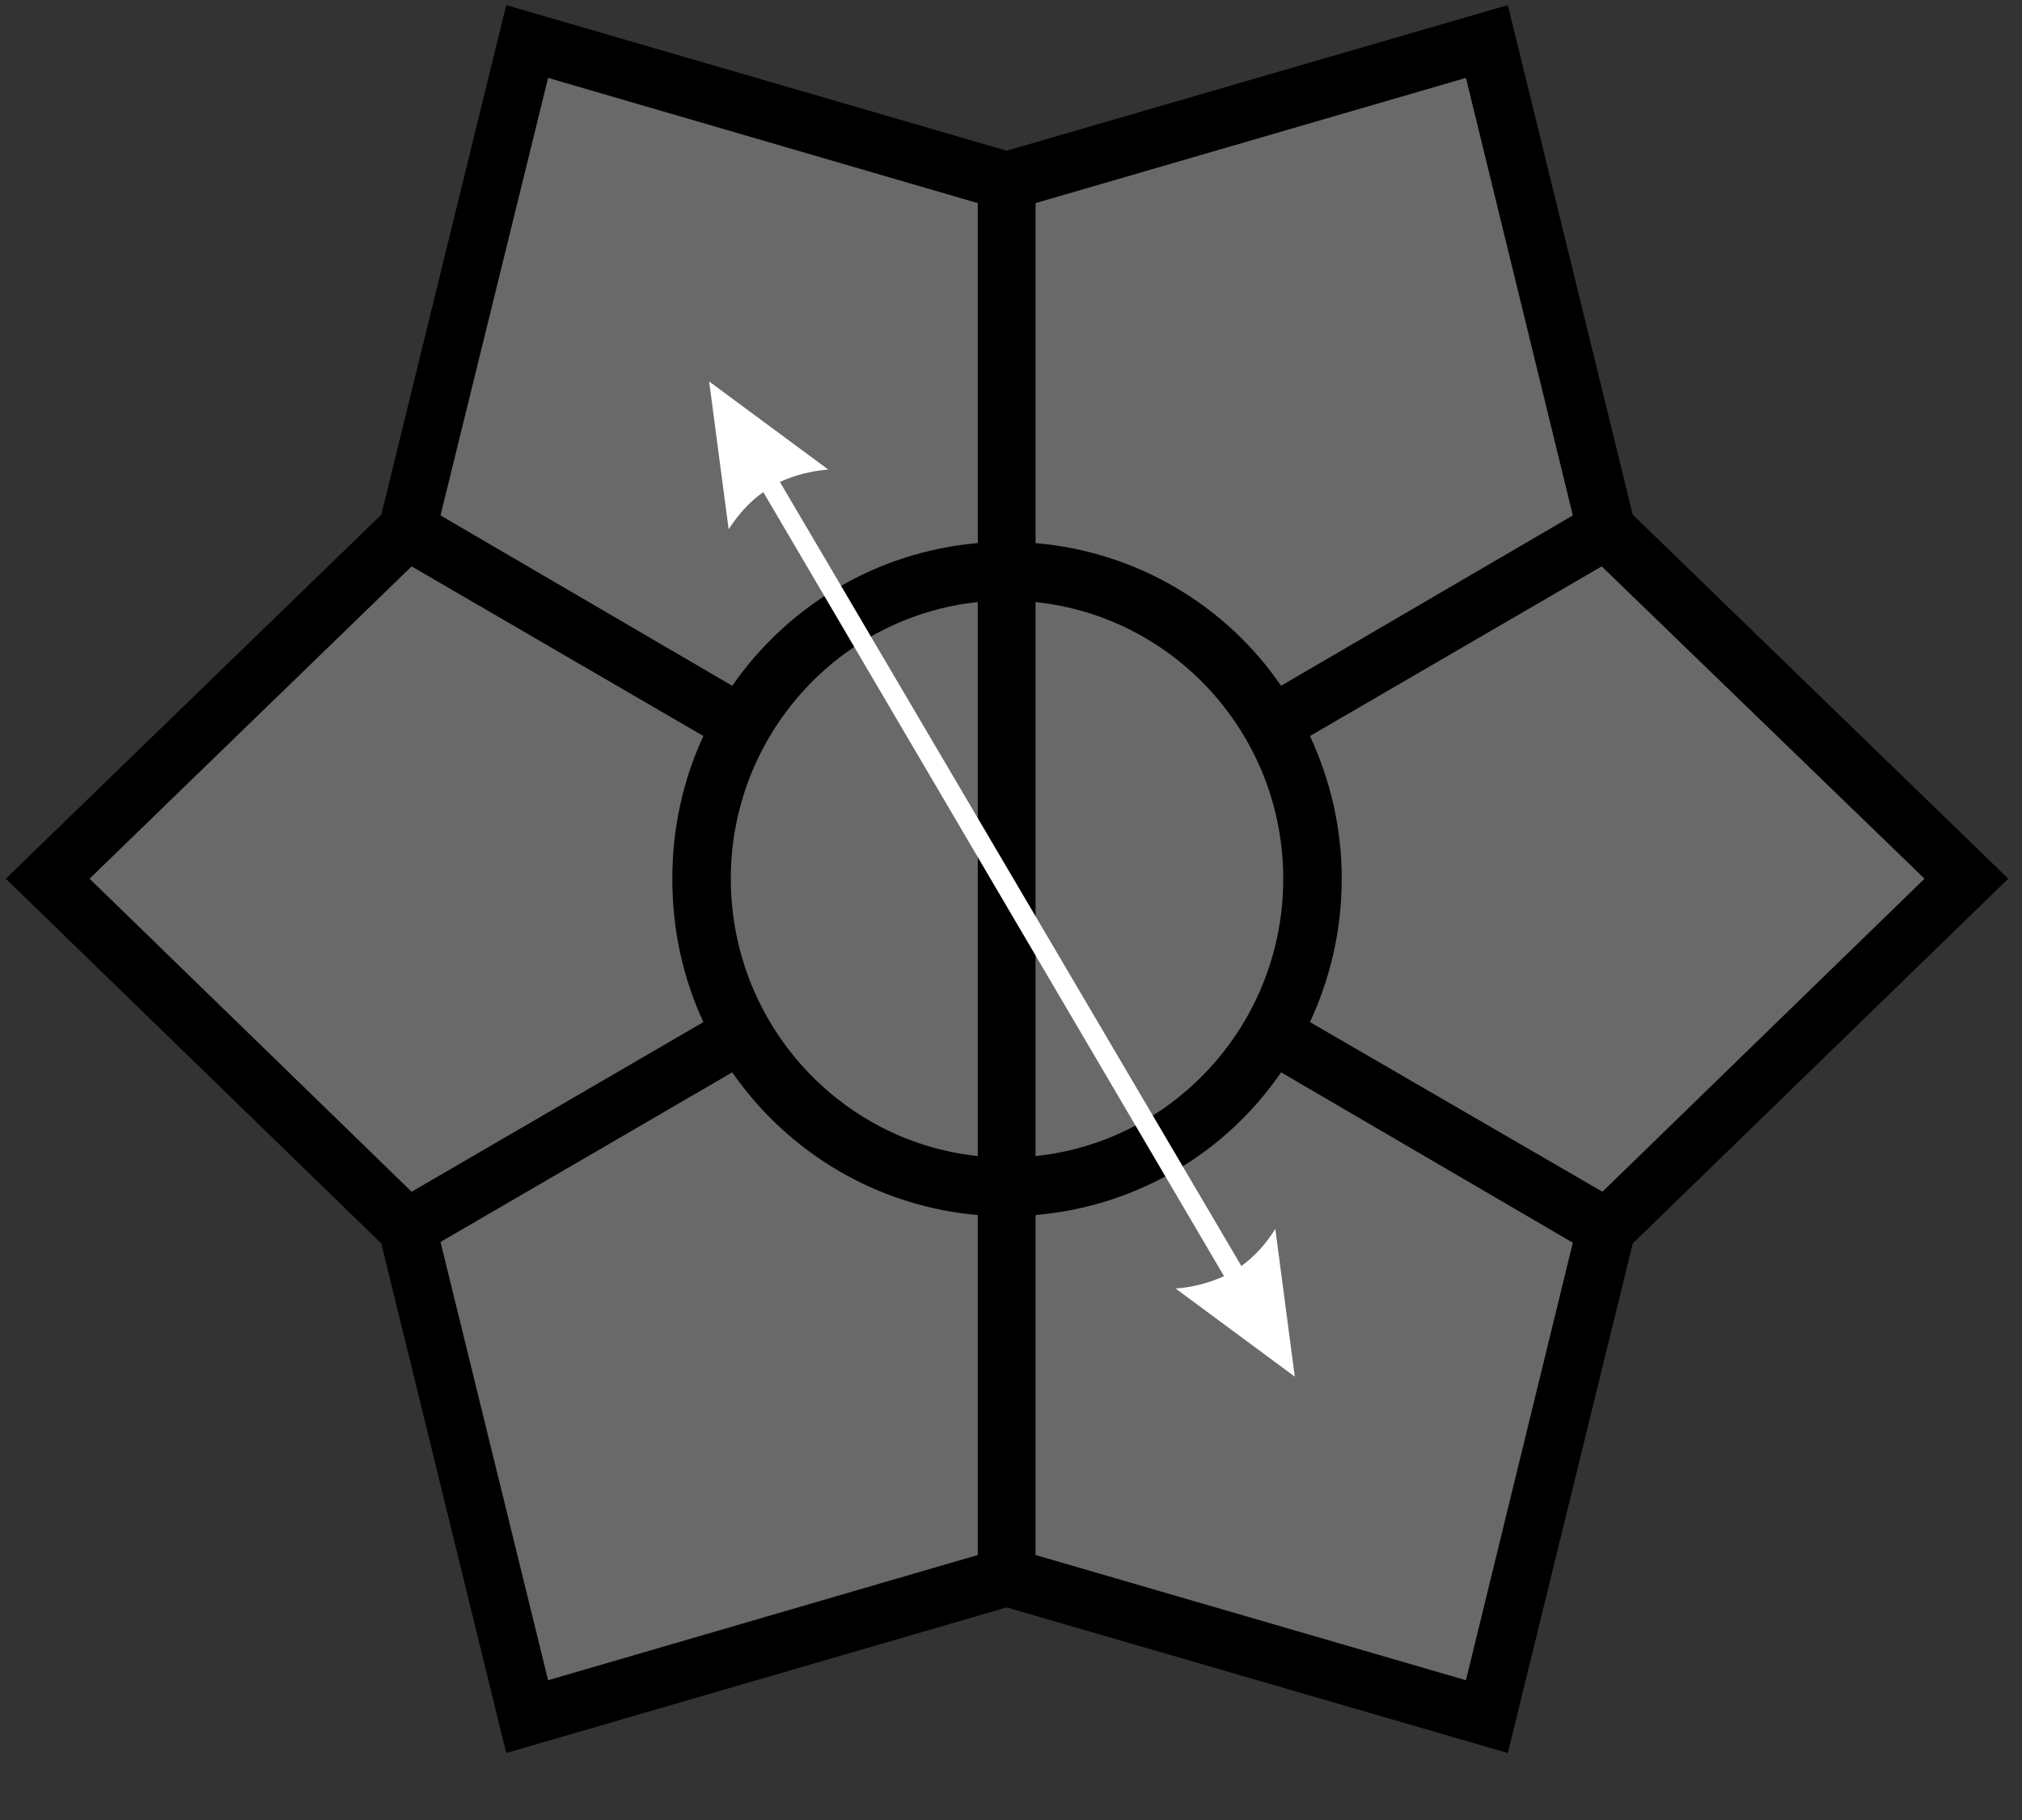 <?xml version="1.0" encoding="UTF-8"?>
<svg width="100px" height="90px" viewBox="0 0 100 90" version="1.1" xmlns="http://www.w3.org/2000/svg" xmlns:xlink="http://www.w3.org/1999/xlink">
    <rect x="0" y="0" width="100" height="90" fill="#333333" stroke="none"/>
    <title>sq_star_3_5</title>
    <g id="square_star" stroke="none" stroke-width="1" fill="none" fill-rule="evenodd">
        <g id="sq_star_3_5" fill-rule="nonzero">
            <polygon id="Path" fill="#000000" points="25.036 0.252 49.786 7.452 74.571 0.252 80.75 25.452 99.321 43.452 80.75 61.488 74.571 86.688 49.786 79.488 25.036 86.688 18.857 61.488 0.286 43.452 18.857 25.452"></polygon>
            <path d="M48.357,57.168 C41.5,56.448 36.143,50.58 36.143,43.452 C36.143,36.36 41.5,30.492 48.357,29.772 L48.357,57.168 L48.357,57.168 Z" id="Path" fill="#696969"></path>
            <path d="M51.214,29.772 C58.107,30.492 63.464,36.36 63.464,43.452 C63.464,50.58 58.107,56.448 51.214,57.168 L51.214,29.772 Z" id="Path" fill="#696969"></path>
            <path d="M51.214,10.044 L72.5,3.852 L77.786,25.488 L63.357,33.912 C60.643,29.952 56.25,27.288 51.214,26.856 L51.214,10.044 L51.214,10.044 Z" id="Path" fill="#696969"></path>
            <path d="M79.214,28.008 L95.179,43.452 L79.25,58.932 L64.786,50.544 C65.786,48.384 66.357,46.008 66.357,43.452 C66.357,40.932 65.786,38.556 64.786,36.396 L79.214,28.008 L79.214,28.008 Z" id="Path" fill="#696969"></path>
            <path d="M63.357,53.028 L77.786,61.452 L72.5,83.088 L51.214,76.896 L51.214,60.084 C56.25,59.652 60.643,56.988 63.357,53.028 L63.357,53.028 Z" id="Path" fill="#696969"></path>
            <path d="M21.786,61.416 L36.214,53.028 C38.964,56.988 43.357,59.652 48.357,60.084 L48.357,76.896 L27.107,83.088 L21.786,61.416 Z" id="Path" fill="#696969"></path>
            <path d="M20.357,28.008 L34.786,36.396 C33.786,38.556 33.25,40.932 33.25,43.452 C33.25,46.008 33.786,48.384 34.786,50.544 L20.357,58.932 L4.429,43.452 L20.357,28.008 Z" id="Path" fill="#696969"></path>
            <path d="M27.107,3.852 L48.357,10.044 L48.357,26.856 C43.357,27.288 38.964,29.952 36.214,33.912 L21.786,25.488 L27.107,3.852 Z" id="Path" fill="#696969"></path>
            <path d="M35.071,18.864 L40.964,23.22 C40.071,23.292 39.286,23.508 38.571,23.832 L61.393,62.604 C62.036,62.136 62.607,61.524 63.071,60.768 L64.036,68.076 L58.143,63.72 C59.036,63.648 59.821,63.432 60.536,63.108 L37.75,24.336 C37.071,24.804 36.536,25.416 36.036,26.172 L35.071,18.864 L35.071,18.864 Z" id="Path" fill="#FFFFFF"></path>
        </g>
    </g>
</svg>